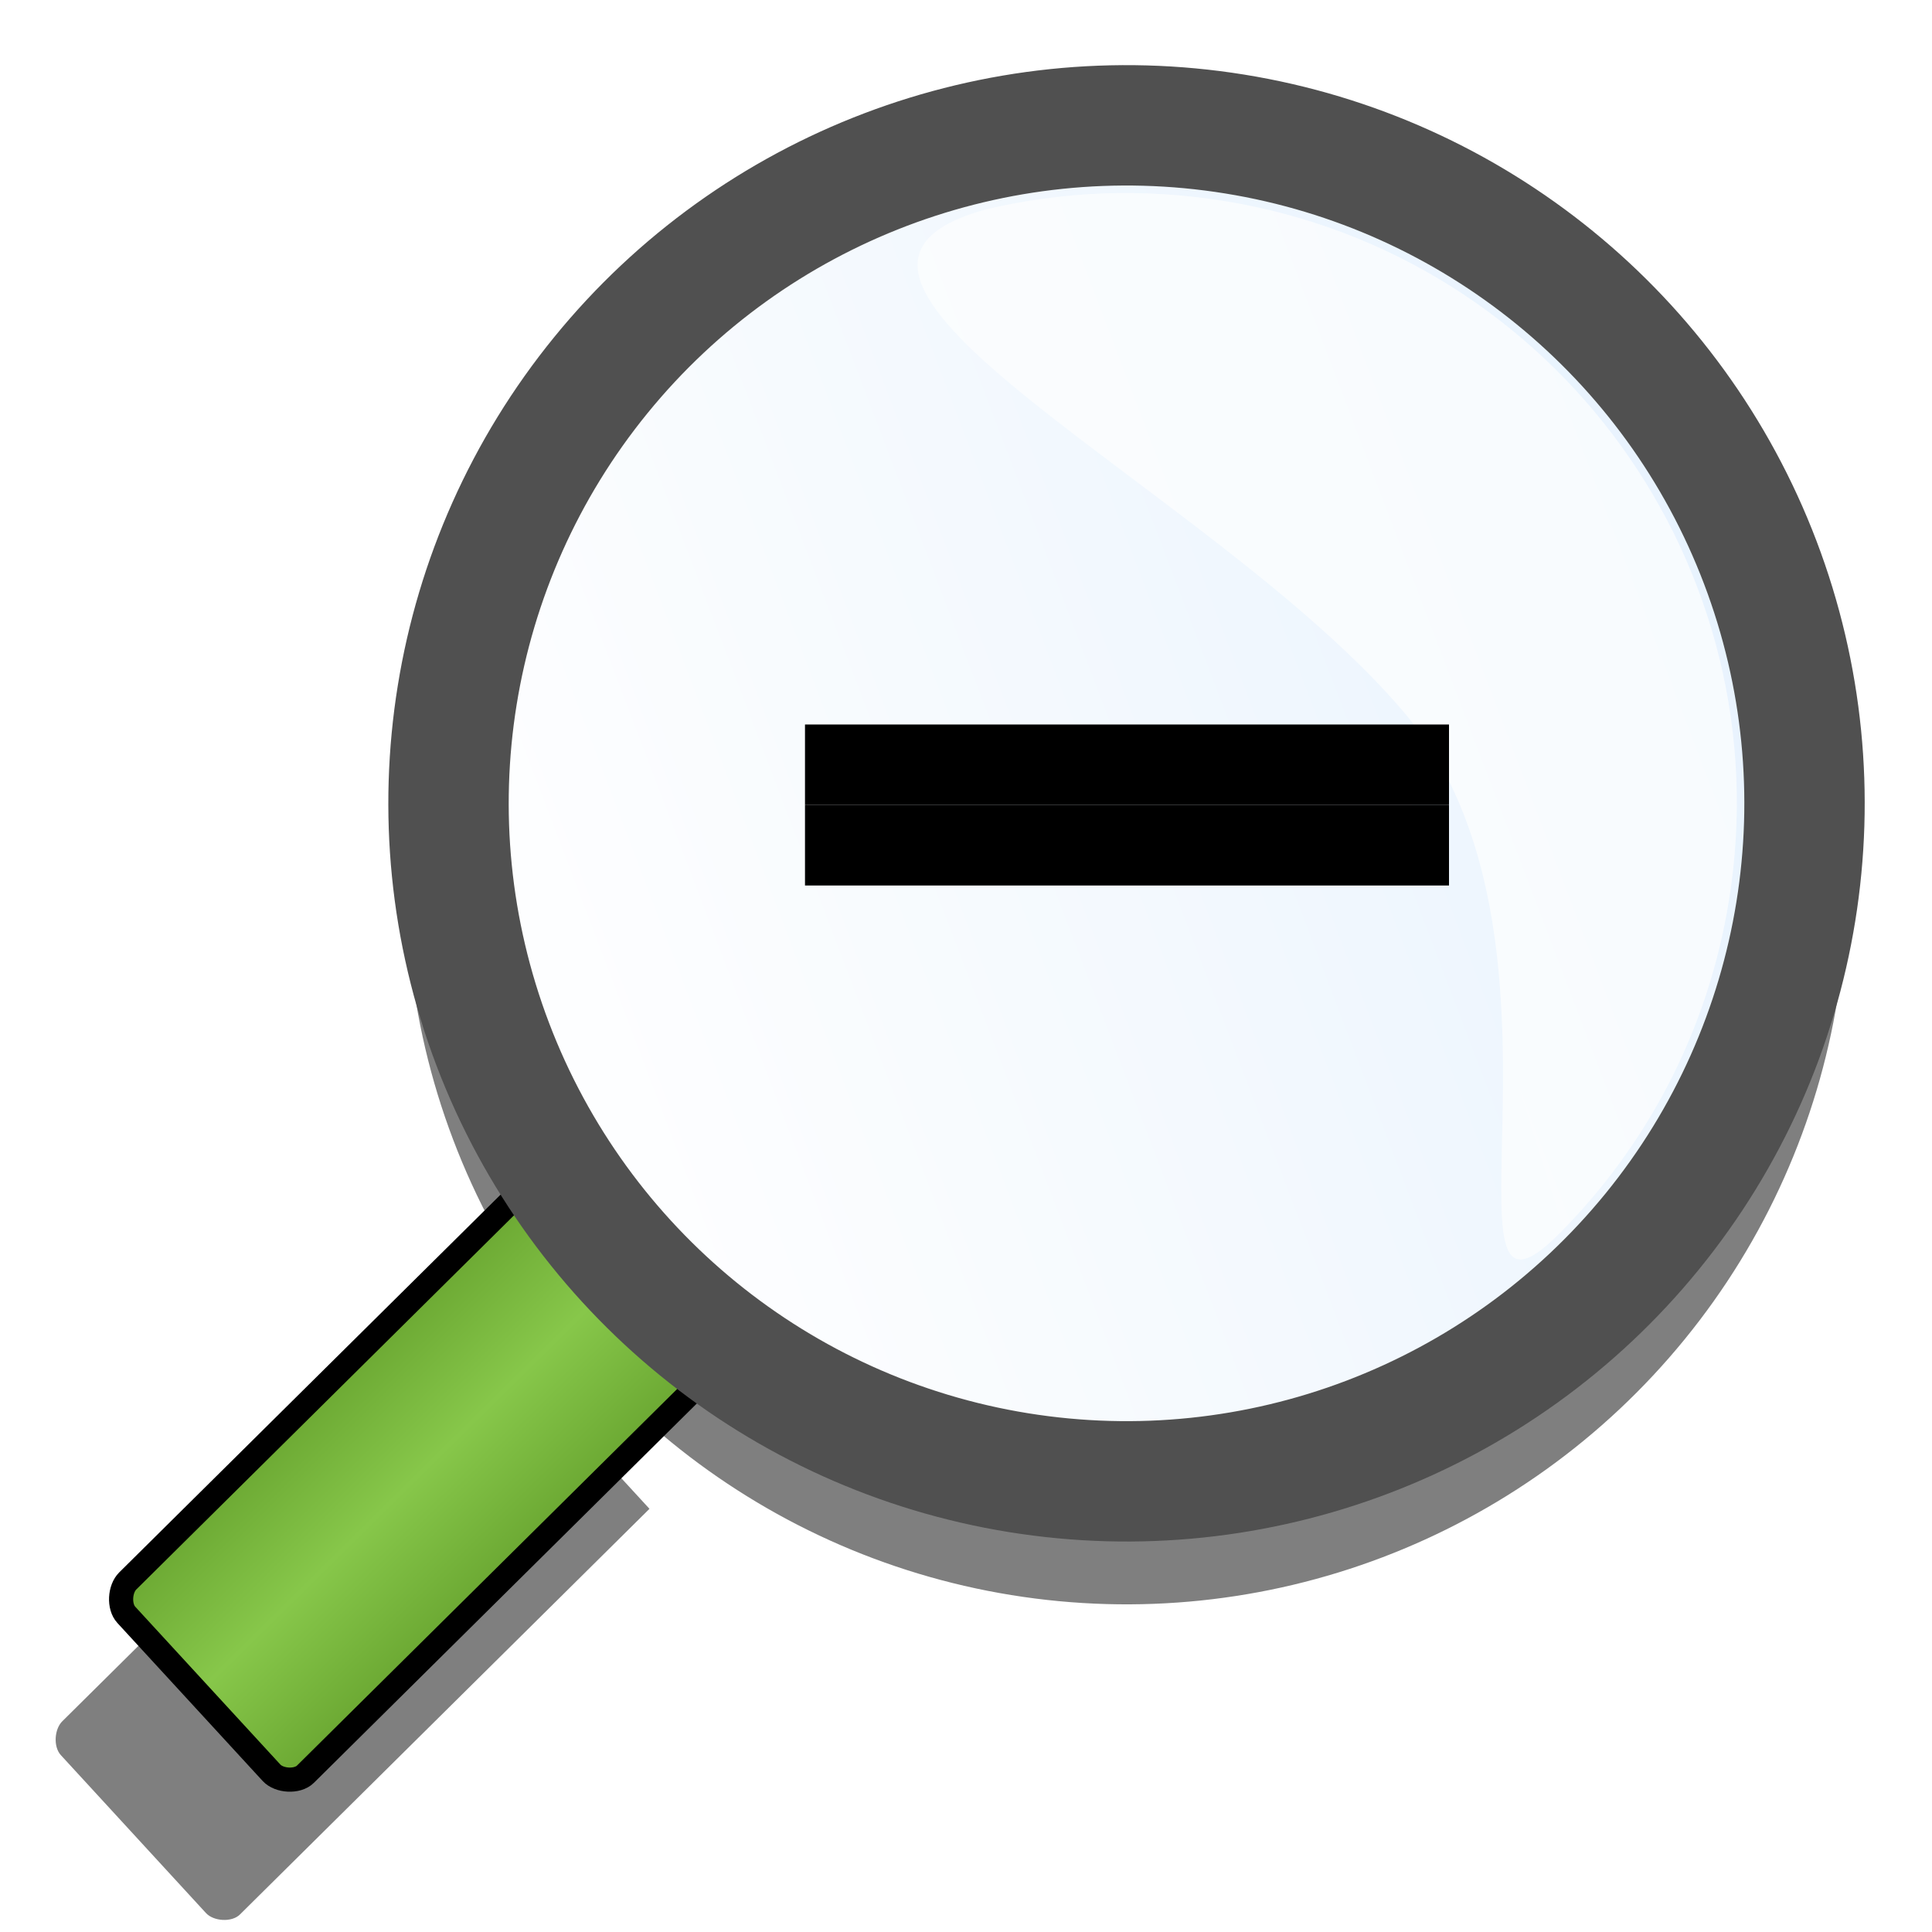 <?xml version="1.0" encoding="UTF-8" standalone="no"?>
<!-- Created with Inkscape (http://www.inkscape.org/) -->

<svg
   xmlns:dc="http://purl.org/dc/elements/1.1/"
   xmlns:cc="http://creativecommons.org/ns#"
   xmlns:rdf="http://www.w3.org/1999/02/22-rdf-syntax-ns#"
   xmlns:svg="http://www.w3.org/2000/svg"
   xmlns="http://www.w3.org/2000/svg"
   xmlns:xlink="http://www.w3.org/1999/xlink"
   xmlns:sodipodi="http://sodipodi.sourceforge.net/DTD/sodipodi-0.dtd"
   xmlns:inkscape="http://www.inkscape.org/namespaces/inkscape"
   width="24"
   height="24"
   viewBox="0 0 24 24"
   id="svg8272"
   version="1.1"
   inkscape:version="0.92.1 r15371"
   sodipodi:docname="gwy_zoom_out-24.svg">
  <defs
     id="defs8274">
    <linearGradient
       id="linearGradient4270">
      <stop
         style="stop-color:#3c98f4;stop-opacity:0.122"
         offset="0"
         id="stop4272" />
      <stop
         style="stop-color:#f1f5fb;stop-opacity:0.122"
         offset="1"
         id="stop4274" />
    </linearGradient>
    <linearGradient
       id="linearGradient4198">
      <stop
         id="stop4200-0"
         offset="0"
         style="stop-color:#ffffff;stop-opacity:0.392" />
      <stop
         id="stop4202"
         offset="1"
         style="stop-color:#ffffff;stop-opacity:0.314" />
    </linearGradient>
    <clipPath
       clipPathUnits="userSpaceOnUse"
       id="clipPath4782-7-2">
      <circle
         style="opacity:1;fill:#000000;fill-opacity:1;stroke:none;stroke-width:1;stroke-linecap:butt;stroke-linejoin:round;stroke-miterlimit:4;stroke-dasharray:none;stroke-dashoffset:0;stroke-opacity:1"
         id="circle4784-1-2"
         cx="276.292"
         cy="151.181"
         r="19.067" />
    </clipPath>
    <linearGradient
       gradientUnits="userSpaceOnUse"
       y2="361.225"
       x2="272.912"
       y1="247.928"
       x1="207.5"
       id="linearGradient4146-6-8"
       xlink:href="#linearGradient4270" />
    <filter
       height="1.126"
       y="-0.063"
       width="1.114"
       x="-0.057"
       id="filter4238-9-3"
       style="color-interpolation-filters:sRGB">
      <feGaussianBlur
         id="feGaussianBlur4240-4-6"
         stdDeviation="2.46" />
    </filter>
    <linearGradient
       gradientUnits="userSpaceOnUse"
       y2="312.298"
       x2="227.006"
       y1="288.191"
       x1="214.935"
       id="linearGradient4204-9-1"
       xlink:href="#linearGradient4198" />
    <filter
       height="1.025"
       y="-0.013"
       width="1.023"
       x="-0.011"
       id="filter4254-1-3"
       style="color-interpolation-filters:sRGB">
      <feGaussianBlur
         id="feGaussianBlur4256-7-1"
         stdDeviation="0.492" />
    </filter>
    <filter
       inkscape:collect="always"
       style="color-interpolation-filters:sRGB"
       id="filter18492"
       x="-0.047"
       width="1.095"
       y="-0.049"
       height="1.097">
      <feGaussianBlur
         inkscape:collect="always"
         stdDeviation="0.43"
         id="feGaussianBlur18494" />
    </filter>
    <linearGradient
       gradientTransform="translate(-82.687,-0.177)"
       inkscape:collect="always"
       xlink:href="#linearGradient12587-6"
       id="linearGradient12593-3"
       x1="363.089"
       y1="538.686"
       x2="365.217"
       y2="540.841"
       gradientUnits="userSpaceOnUse" />
    <linearGradient
       inkscape:collect="always"
       id="linearGradient12587-6">
      <stop
         style="stop-color:#6daa34;stop-opacity:1"
         offset="0"
         id="stop12589-7" />
      <stop
         id="stop13669-5"
         offset="0.5"
         style="stop-color:#87c74a;stop-opacity:1" />
      <stop
         style="stop-color:#6daa34;stop-opacity:1"
         offset="1"
         id="stop12591-3" />
    </linearGradient>
  </defs>
  <sodipodi:namedview
     id="base"
     pagecolor="#ffffff"
     bordercolor="#666666"
     borderopacity="1.0"
     inkscape:pageopacity="0.0"
     inkscape:pageshadow="2"
     inkscape:zoom="93.824886"
     inkscape:cx="-0.67246337"
     inkscape:cy="12.327098"
     inkscape:document-units="px"
     inkscape:current-layer="layer1"
     showgrid="true"
     units="px"
     inkscape:window-width="1920"
     inkscape:window-height="1016"
     inkscape:window-x="0"
     inkscape:window-y="27"
     inkscape:window-maximized="1">
                        <inkscape:grid
                       type="xygrid"
                       id="grid1px"
                       originx="0"
                       originy="0"
                       dotted="false"
                       snapvisiblegridlinesonly="false"
                       spacingx="1.0"
                       spacingy="1.0"
                       enabled="true"
                       visible="true" />
                         </sodipodi:namedview>
  <g
     inkscape:label="Layer 1"
     inkscape:groupmode="layer"
     id="layer1"
     transform="translate(-276.853,-520.685)">
    <g
       id="g18446"
       transform="translate(-80.973,-31.42)"
       style="opacity:0.5;filter:url(#filter18492)">
      <path
         inkscape:connector-curvature="0"
         id="path18369"
         d="m 363.688,568.447 -5.088,5.04 c -0.1,0.099 -0.113,0.318 -0.018,0.421 l 1.803,1.962 c 0.095,0.103 0.321,0.117 0.421,0.018 l 5.088,-5.04 z"
         style="fill:#000000;fill-opacity:1;fill-rule:evenodd;stroke:none;stroke-width:1px;stroke-linecap:butt;stroke-linejoin:miter;stroke-opacity:0.996"
         sodipodi:nodetypes="csssscc" />
      <circle
         transform="matrix(-0.16,0.987,-0.987,-0.16,0,0)"
         cx="496.391"
         cy="-457.186"
         r="8.448"
         id="circle18383"
         style="opacity:1;fill:#000000;fill-opacity:1;stroke:#000000;stroke-width:1;stroke-linecap:square;stroke-linejoin:round;stroke-miterlimit:4;stroke-dasharray:none;stroke-dashoffset:0;stroke-opacity:1" />
    </g>
    <path
       inkscape:connector-curvature="0"
       id="path4717-0-5"
       d="m 283.528,535.284 -5.088,5.04 c -0.1,0.099 -0.113,0.318 -0.018,0.421 l 0.902,0.981 0.902,0.981 c 0.095,0.103 0.321,0.117 0.421,0.018 l 5.088,-5.04 -1.103,-1.2 z"
       style="fill:url(#linearGradient12593-3);fill-opacity:1;fill-rule:evenodd;stroke:#000000;stroke-width:0.3;stroke-linecap:butt;stroke-linejoin:miter;stroke-miterlimit:4;stroke-dasharray:none;stroke-opacity:1"
       sodipodi:nodetypes="csscssccc" />
    <g
       id="g18291"
       transform="matrix(0.911,0,0,0.911,-62.438,50.321)">
      <g
         id="g4751-3"
         clip-path="url(#clipPath4782-7-2)"
         transform="matrix(-0.408,0.267,-0.267,-0.408,540.733,515.168)">
        <path
           id="path4532-9"
           style="fill:#ffffff;stroke:#868789;stroke-width:1.445;stroke-linecap:butt;stroke-linejoin:miter;stroke-dasharray:none"
           d="m 276.307,132.257 a 21.406,18.906 0 0 1 21.406,18.906 21.406,18.906 0 1 1 -21.406,-18.906 z"
           inkscape:connector-curvature="0" />
      </g>
      <g
         id="g4449-8"
         transform="matrix(-0.021,0.13,-0.13,-0.021,432.991,502.164)">
        <circle
           cx="242.942"
           cy="308.385"
           r="70.206"
           id="path4138-5"
           style="opacity:1;fill:url(#linearGradient4146-6-8);fill-opacity:1;stroke:#505050;stroke-width:12.465;stroke-linecap:square;stroke-linejoin:round;stroke-miterlimit:4;stroke-dasharray:none;stroke-dashoffset:0;stroke-opacity:1" />
        <path
           inkscape:connector-curvature="0"
           id="path4138-7-0-6"
           d="m 228.984,281.599 c -19.83,23.312 -33.581,74.723 -44.441,50.952 -3.084,-7.445 -4.786,-15.607 -4.786,-24.167 0,-34.896 28.289,-63.185 63.185,-63.185 13.773,0 26.517,4.407 36.899,11.888 15.921,11.473 -31.027,1.2 -50.857,24.512 z"
           style="opacity:1;fill:#ffffff;fill-opacity:0.425;stroke:none;stroke-width:5;stroke-linecap:square;stroke-linejoin:round;stroke-miterlimit:4;stroke-dasharray:none;stroke-dashoffset:0;stroke-opacity:1;filter:url(#filter4238-9-3)" />
        <path
           inkscape:connector-curvature="0"
           id="path4138-7-1"
           d="m 228.984,281.599 c -19.83,23.312 -33.581,74.723 -44.441,50.952 -3.084,-7.445 -4.786,-15.607 -4.786,-24.167 0,-34.896 28.289,-63.185 63.185,-63.185 13.773,0 26.517,4.407 36.899,11.888 15.921,11.473 -31.027,1.2 -50.857,24.512 z"
           style="opacity:1;fill:url(#linearGradient4204-9-1);fill-opacity:1;stroke:none;stroke-width:5;stroke-linecap:square;stroke-linejoin:round;stroke-miterlimit:4;stroke-dasharray:none;stroke-dashoffset:0;stroke-opacity:1;filter:url(#filter4254-1-3)" />
      </g>
    </g>
    <path
       inkscape:connector-curvature="0"
       id="path8234"
       d="m 294.853,530.185 -8,0"
       style="fill:none;fill-rule:evenodd;stroke:#000000;stroke-width:1;stroke-linecap:butt;stroke-linejoin:miter;stroke-miterlimit:4;stroke-dasharray:none;stroke-opacity:1"
       sodipodi:nodetypes="cc" />
    <path
       style="fill:none;fill-rule:evenodd;stroke:#000000;stroke-width:1;stroke-linecap:butt;stroke-linejoin:miter;stroke-miterlimit:4;stroke-dasharray:none;stroke-opacity:1"
       d="m 294.853,531.185 -8,0"
       id="path8115"
       inkscape:connector-curvature="0"
       sodipodi:nodetypes="cc" />
  </g>
</svg>
